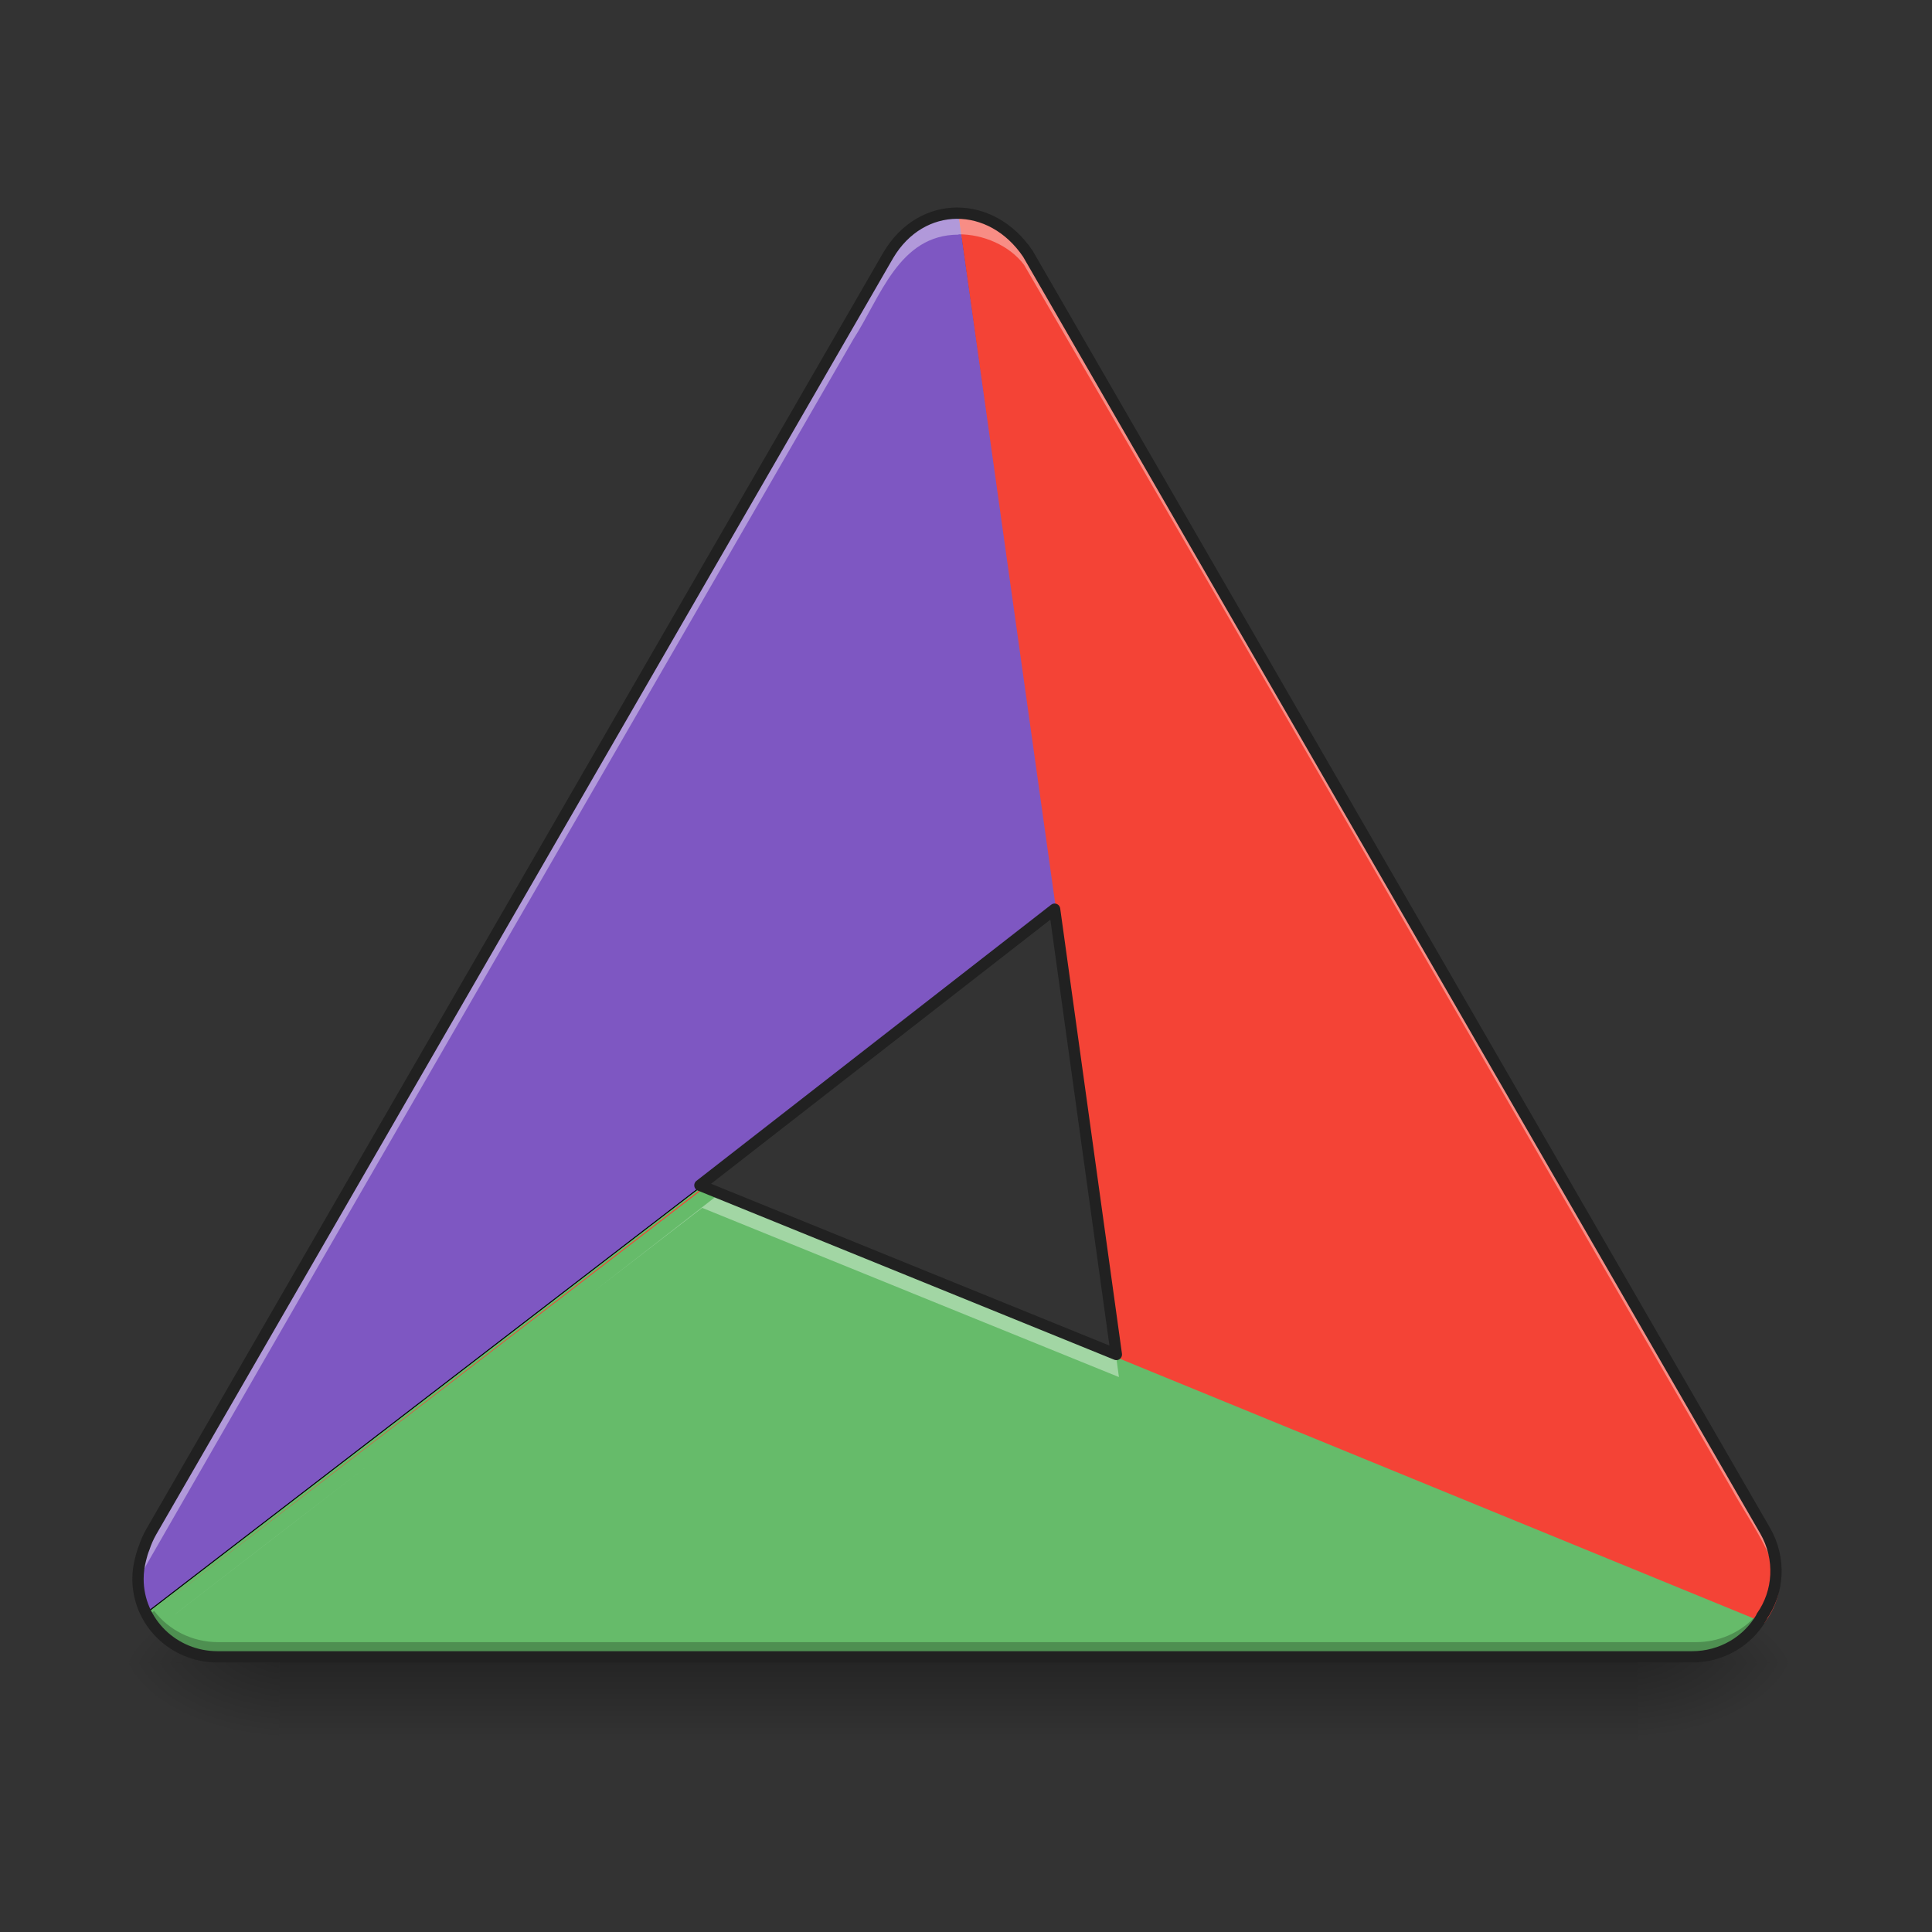 <?xml version="1.0" encoding="UTF-8"?>
<svg xmlns="http://www.w3.org/2000/svg" xmlns:xlink="http://www.w3.org/1999/xlink" width="64pt" height="64pt" viewBox="0 0 64 64" version="1.1">
<rect x="0" y="0" width="64" height="64" fill="#333333" stroke="none"/>
<defs>
<radialGradient id="radial0" gradientUnits="userSpaceOnUse" cx="450.909" cy="189.579" fx="450.909" fy="189.579" r="21.167" gradientTransform="matrix(0,-0.156,-0.281,-0,106.907,126.198)">
<stop offset="0" style="stop-color:rgb(0%,0%,0%);stop-opacity:0.314;"/>
<stop offset="0.222" style="stop-color:rgb(0%,0%,0%);stop-opacity:0.275;"/>
<stop offset="1" style="stop-color:rgb(0%,0%,0%);stop-opacity:0;"/>
</radialGradient>
<radialGradient id="radial1" gradientUnits="userSpaceOnUse" cx="450.909" cy="189.579" fx="450.909" fy="189.579" r="21.167" gradientTransform="matrix(-0,0.156,0.281,0,-43.401,-16.047)">
<stop offset="0" style="stop-color:rgb(0%,0%,0%);stop-opacity:0.314;"/>
<stop offset="0.222" style="stop-color:rgb(0%,0%,0%);stop-opacity:0.275;"/>
<stop offset="1" style="stop-color:rgb(0%,0%,0%);stop-opacity:0;"/>
</radialGradient>
<radialGradient id="radial2" gradientUnits="userSpaceOnUse" cx="450.909" cy="189.579" fx="450.909" fy="189.579" r="21.167" gradientTransform="matrix(-0,-0.156,0.281,-0,-43.401,126.198)">
<stop offset="0" style="stop-color:rgb(0%,0%,0%);stop-opacity:0.314;"/>
<stop offset="0.222" style="stop-color:rgb(0%,0%,0%);stop-opacity:0.275;"/>
<stop offset="1" style="stop-color:rgb(0%,0%,0%);stop-opacity:0;"/>
</radialGradient>
<radialGradient id="radial3" gradientUnits="userSpaceOnUse" cx="450.909" cy="189.579" fx="450.909" fy="189.579" r="21.167" gradientTransform="matrix(0,0.156,-0.281,0,106.907,-16.047)">
<stop offset="0" style="stop-color:rgb(0%,0%,0%);stop-opacity:0.314;"/>
<stop offset="0.222" style="stop-color:rgb(0%,0%,0%);stop-opacity:0.275;"/>
<stop offset="1" style="stop-color:rgb(0%,0%,0%);stop-opacity:0;"/>
</radialGradient>
<linearGradient id="linear0" gradientUnits="userSpaceOnUse" x1="255.323" y1="233.5" x2="255.323" y2="254.667" gradientTransform="matrix(0.027,0,0,0.125,7.07,25.885)">
<stop offset="0" style="stop-color:rgb(0%,0%,0%);stop-opacity:0.275;"/>
<stop offset="1" style="stop-color:rgb(0%,0%,0%);stop-opacity:0;"/>
</linearGradient>
<linearGradient id="linear1" gradientUnits="userSpaceOnUse" x1="1080" y1="1655.118" x2="1080" y2="215.118" gradientTransform="matrix(0.033,0,0,0.033,0,0)">
<stop offset="0" style="stop-color:rgb(95.686%,26.275%,21.176%);stop-opacity:1;"/>
<stop offset="1" style="stop-color:rgb(93.725%,32.549%,31.373%);stop-opacity:1;"/>
</linearGradient>
</defs>
<g id="surface1">
<path style=" stroke:none;fill-rule:nonzero;fill:url(#radial0);" d="M 54.246 55.074 L 59.535 55.074 L 59.535 52.43 L 54.246 52.43 Z M 54.246 55.074 "/>
<path style=" stroke:none;fill-rule:nonzero;fill:url(#radial1);" d="M 9.262 55.074 L 3.969 55.074 L 3.969 57.723 L 9.262 57.723 Z M 9.262 55.074 "/>
<path style=" stroke:none;fill-rule:nonzero;fill:url(#radial2);" d="M 9.262 55.074 L 3.969 55.074 L 3.969 52.43 L 9.262 52.43 Z M 9.262 55.074 "/>
<path style=" stroke:none;fill-rule:nonzero;fill:url(#radial3);" d="M 54.246 55.074 L 59.535 55.074 L 59.535 57.723 L 54.246 57.723 Z M 54.246 55.074 "/>
<path style=" stroke:none;fill-rule:nonzero;fill:url(#linear0);" d="M 9.262 53.754 L 54.246 53.754 L 54.246 57.723 L 9.262 57.723 Z M 9.262 53.754 "/>
<path style=" stroke:none;fill-rule:nonzero;fill:rgb(100%,100%,100%);fill-opacity:0.392;" d="M 31.828 7.086 C 31.824 7.086 31.816 7.086 31.812 7.086 L 31.816 7.129 C 30.902 7.117 30 7.602 29.496 8.469 L 5.02 50.863 C 4.699 51.418 4.598 52.035 4.688 52.617 C 4.738 52.297 4.848 51.977 5.02 51.676 L 29.496 9.281 C 30 8.414 30.902 7.93 31.816 7.941 L 31.812 7.898 C 31.816 7.898 31.824 7.898 31.828 7.898 C 31.832 7.898 31.836 7.898 31.836 7.898 C 32.742 7.898 33.633 8.383 34.129 9.242 L 58.605 51.633 C 58.777 51.934 58.887 52.254 58.938 52.574 C 59.027 51.996 58.926 51.375 58.605 50.82 L 34.129 8.426 C 33.633 7.566 32.742 7.086 31.836 7.086 C 31.836 7.086 31.832 7.086 31.828 7.086 Z M 23.926 39.637 L 5.258 54.164 C 5.266 54.172 5.27 54.176 5.277 54.184 L 23.266 40.18 L 37.066 45.785 L 36.949 44.926 Z M 23.926 39.637 "/>
<path style=" stroke:none;fill-rule:nonzero;fill:url(#linear1);" d="M 31.828 7.086 C 31.824 7.086 31.816 7.086 31.812 7.086 L 31.816 7.129 C 31.797 7.129 31.777 7.129 31.754 7.129 L 35.062 30.27 L 35.031 30.293 L 37.066 44.973 L 30.16 42.168 L 58.449 53.758 C 58.461 53.738 58.473 53.719 58.484 53.699 C 58.488 53.695 58.488 53.691 58.488 53.691 C 58.492 53.688 58.496 53.68 58.5 53.676 L 58.492 53.672 C 59.062 52.867 59.145 51.754 58.605 50.82 L 34.129 8.426 C 33.633 7.566 32.742 7.086 31.836 7.086 C 31.836 7.086 31.832 7.086 31.828 7.086 Z M 31.754 7.129 C 31.727 7.129 31.699 7.129 31.676 7.133 C 31.699 7.129 31.727 7.129 31.754 7.129 Z M 31.672 7.133 C 31.645 7.133 31.617 7.133 31.59 7.137 C 31.617 7.133 31.645 7.133 31.672 7.133 Z M 31.586 7.137 C 31.562 7.137 31.535 7.141 31.512 7.145 C 31.535 7.141 31.562 7.137 31.586 7.137 Z M 31.5 7.145 C 31.477 7.148 31.453 7.152 31.43 7.152 C 31.453 7.152 31.477 7.148 31.5 7.145 Z M 31.418 7.156 C 31.391 7.16 31.367 7.164 31.344 7.168 C 31.367 7.164 31.391 7.16 31.418 7.156 Z M 31.336 7.168 C 31.312 7.172 31.289 7.176 31.266 7.184 C 31.289 7.176 31.312 7.172 31.336 7.168 Z M 31.25 7.184 C 31.227 7.191 31.207 7.195 31.184 7.199 C 31.207 7.195 31.227 7.191 31.25 7.184 Z M 31.168 7.203 C 31.145 7.211 31.125 7.215 31.102 7.223 C 31.125 7.215 31.145 7.211 31.168 7.203 Z M 31.086 7.227 C 31.066 7.23 31.043 7.238 31.023 7.246 C 31.043 7.238 31.066 7.23 31.086 7.227 Z M 31.004 7.25 C 30.984 7.258 30.961 7.262 30.941 7.27 C 30.961 7.266 30.984 7.258 31.004 7.25 Z M 30.926 7.277 C 30.906 7.285 30.883 7.293 30.863 7.301 C 30.883 7.293 30.906 7.285 30.926 7.277 Z M 30.844 7.309 C 30.824 7.312 30.805 7.32 30.789 7.328 C 30.805 7.32 30.824 7.312 30.844 7.309 Z M 30.762 7.34 C 30.746 7.348 30.727 7.355 30.711 7.363 C 30.727 7.355 30.746 7.348 30.762 7.34 Z M 30.684 7.375 C 30.668 7.383 30.648 7.391 30.633 7.398 C 30.648 7.391 30.668 7.383 30.684 7.375 Z M 30.609 7.41 C 30.59 7.422 30.574 7.43 30.559 7.438 C 30.574 7.43 30.59 7.422 30.609 7.41 Z M 30.531 7.453 C 30.516 7.461 30.5 7.469 30.484 7.48 C 30.5 7.469 30.516 7.461 30.531 7.453 Z M 30.457 7.496 C 30.441 7.504 30.426 7.516 30.41 7.523 C 30.426 7.516 30.441 7.504 30.457 7.496 Z M 30.387 7.539 C 30.371 7.547 30.352 7.559 30.336 7.57 C 30.352 7.559 30.371 7.547 30.387 7.539 Z M 30.312 7.586 C 30.297 7.598 30.281 7.609 30.266 7.617 C 30.281 7.609 30.297 7.598 30.312 7.586 Z M 30.242 7.637 C 30.227 7.648 30.211 7.66 30.199 7.668 C 30.211 7.66 30.227 7.648 30.242 7.637 Z M 30.172 7.691 C 30.156 7.699 30.145 7.711 30.129 7.723 C 30.145 7.711 30.156 7.699 30.172 7.691 Z M 30.105 7.746 C 30.09 7.758 30.078 7.77 30.062 7.781 C 30.078 7.77 30.09 7.758 30.105 7.746 Z M 30.039 7.801 C 30.023 7.812 30.012 7.824 29.996 7.84 C 30.012 7.824 30.023 7.812 30.039 7.801 Z M 29.973 7.859 C 29.961 7.875 29.949 7.887 29.934 7.898 C 29.949 7.887 29.961 7.875 29.973 7.859 Z M 29.91 7.922 C 29.898 7.938 29.887 7.949 29.871 7.961 C 29.887 7.949 29.898 7.938 29.91 7.922 Z M 29.852 7.988 C 29.84 8 29.824 8.012 29.812 8.027 C 29.824 8.012 29.84 8 29.852 7.988 Z M 29.781 8.062 C 29.773 8.074 29.766 8.082 29.758 8.094 C 29.766 8.082 29.773 8.074 29.781 8.062 Z M 29.723 8.133 C 29.715 8.145 29.707 8.156 29.699 8.164 C 29.707 8.156 29.715 8.145 29.723 8.133 Z M 29.672 8.207 C 29.664 8.215 29.652 8.227 29.645 8.238 C 29.652 8.227 29.664 8.215 29.672 8.207 Z M 29.562 8.363 C 29.555 8.371 29.551 8.383 29.543 8.391 C 29.551 8.383 29.555 8.371 29.562 8.363 Z M 23.258 39.363 L 4.848 53.559 C 4.848 53.559 4.848 53.559 4.848 53.562 L 23.297 39.379 Z M 4.582 52.426 C 4.582 52.453 4.582 52.477 4.582 52.5 C 4.582 52.477 4.582 52.453 4.582 52.426 Z M 4.582 52.52 C 4.582 52.539 4.586 52.555 4.586 52.574 C 4.586 52.555 4.582 52.539 4.582 52.52 Z M 4.586 52.594 C 4.586 52.609 4.59 52.625 4.59 52.641 C 4.59 52.625 4.586 52.609 4.586 52.594 Z M 4.594 52.672 C 4.594 52.684 4.598 52.699 4.598 52.715 C 4.598 52.699 4.594 52.684 4.594 52.672 Z M 4.602 52.738 C 4.602 52.754 4.605 52.77 4.605 52.785 C 4.605 52.77 4.602 52.754 4.602 52.738 Z M 4.609 52.809 C 4.613 52.828 4.617 52.848 4.617 52.867 C 4.617 52.848 4.613 52.828 4.609 52.809 Z M 4.621 52.875 C 4.625 52.906 4.633 52.934 4.637 52.961 C 4.633 52.934 4.625 52.906 4.621 52.875 Z M 4.66 53.059 C 4.664 53.066 4.664 53.074 4.668 53.082 C 4.664 53.074 4.664 53.066 4.66 53.059 Z M 4.695 53.18 C 4.699 53.191 4.703 53.203 4.707 53.211 C 4.703 53.203 4.699 53.191 4.695 53.18 Z M 4.738 53.305 C 4.742 53.316 4.746 53.328 4.75 53.34 C 4.746 53.328 4.742 53.316 4.738 53.305 Z M 4.785 53.43 C 4.789 53.438 4.793 53.445 4.797 53.453 C 4.793 53.445 4.789 53.438 4.785 53.43 Z M 4.832 53.527 C 4.836 53.539 4.84 53.547 4.848 53.559 C 4.84 53.547 4.836 53.539 4.832 53.527 Z M 4.891 53.645 C 4.902 53.66 4.91 53.676 4.918 53.691 C 4.91 53.676 4.902 53.66 4.891 53.645 Z M 4.945 53.738 C 4.957 53.754 4.965 53.773 4.977 53.789 C 4.965 53.773 4.957 53.754 4.945 53.738 Z M 58.449 53.758 C 58.438 53.781 58.422 53.801 58.406 53.824 C 58.422 53.801 58.438 53.781 58.449 53.758 Z M 58.406 53.828 C 58.391 53.852 58.375 53.871 58.359 53.891 C 58.375 53.871 58.391 53.852 58.406 53.828 Z M 5.008 53.836 C 5.023 53.859 5.039 53.883 5.059 53.906 C 5.039 53.883 5.023 53.859 5.008 53.836 Z M 58.359 53.895 C 58.344 53.918 58.328 53.938 58.312 53.961 C 58.328 53.938 58.344 53.918 58.359 53.895 Z M 5.09 53.953 C 5.102 53.969 5.113 53.984 5.125 54 C 5.113 53.984 5.102 53.969 5.09 53.953 Z M 58.309 53.961 C 58.293 53.984 58.277 54.004 58.262 54.023 C 58.277 54.004 58.293 53.984 58.309 53.961 Z M 58.258 54.027 C 58.242 54.047 58.227 54.066 58.215 54.082 C 58.227 54.066 58.242 54.047 58.258 54.027 Z M 5.16 54.043 C 5.172 54.055 5.18 54.07 5.191 54.082 C 5.18 54.07 5.172 54.055 5.16 54.043 Z M 58.203 54.094 C 58.188 54.109 58.176 54.125 58.16 54.145 C 58.176 54.125 58.188 54.109 58.203 54.094 Z M 5.258 54.156 C 5.27 54.168 5.277 54.176 5.289 54.188 C 5.277 54.176 5.27 54.168 5.258 54.156 Z M 58.148 54.156 C 58.133 54.172 58.117 54.188 58.102 54.203 C 58.117 54.188 58.133 54.172 58.148 54.156 Z M 58.09 54.215 C 58.074 54.23 58.059 54.246 58.043 54.262 C 58.059 54.246 58.074 54.23 58.09 54.215 Z M 5.336 54.234 C 5.348 54.246 5.355 54.258 5.367 54.27 C 5.355 54.258 5.348 54.246 5.336 54.234 Z M 58.031 54.273 C 58.016 54.289 58 54.305 57.984 54.316 C 58 54.305 58.016 54.289 58.031 54.273 Z M 5.426 54.32 C 5.441 54.336 5.457 54.348 5.473 54.363 C 5.457 54.348 5.441 54.336 5.426 54.32 Z M 57.969 54.332 C 57.953 54.348 57.941 54.359 57.926 54.371 C 57.941 54.359 57.953 54.348 57.969 54.332 Z M 57.906 54.387 C 57.891 54.402 57.875 54.414 57.859 54.426 C 57.875 54.414 57.891 54.402 57.906 54.387 Z M 5.527 54.41 C 5.539 54.418 5.551 54.426 5.562 54.438 C 5.551 54.426 5.539 54.418 5.527 54.41 Z M 57.84 54.441 C 57.824 54.453 57.809 54.465 57.793 54.477 C 57.809 54.465 57.824 54.453 57.84 54.441 Z M 5.617 54.48 C 5.629 54.488 5.641 54.496 5.652 54.504 C 5.641 54.496 5.629 54.488 5.617 54.48 Z M 57.777 54.488 C 57.758 54.504 57.742 54.516 57.727 54.527 C 57.742 54.516 57.758 54.504 57.777 54.488 Z M 57.703 54.539 C 57.688 54.551 57.676 54.562 57.66 54.57 C 57.676 54.562 57.688 54.551 57.703 54.539 Z M 5.734 54.562 C 5.746 54.57 5.758 54.578 5.77 54.586 C 5.758 54.578 5.746 54.57 5.734 54.562 Z M 57.633 54.59 C 57.617 54.598 57.602 54.605 57.59 54.617 C 57.602 54.605 57.617 54.598 57.633 54.59 Z M 5.832 54.625 C 5.844 54.633 5.855 54.641 5.867 54.645 C 5.855 54.641 5.844 54.633 5.832 54.625 Z M 57.562 54.633 C 57.547 54.641 57.531 54.652 57.516 54.66 C 57.531 54.652 57.547 54.641 57.562 54.633 Z M 57.488 54.676 C 57.473 54.684 57.457 54.691 57.441 54.699 C 57.457 54.691 57.473 54.684 57.488 54.676 Z M 5.953 54.691 C 5.961 54.699 5.973 54.703 5.98 54.707 C 5.973 54.703 5.961 54.699 5.953 54.691 Z M 57.41 54.715 C 57.398 54.723 57.383 54.73 57.367 54.738 C 57.383 54.73 57.398 54.723 57.41 54.715 Z M 6.062 54.75 C 6.074 54.754 6.086 54.758 6.098 54.766 C 6.086 54.758 6.074 54.754 6.062 54.75 Z M 57.332 54.754 C 57.32 54.762 57.305 54.766 57.289 54.773 C 57.305 54.766 57.32 54.762 57.332 54.754 Z M 57.254 54.789 C 57.242 54.797 57.227 54.801 57.215 54.809 C 57.227 54.801 57.242 54.797 57.254 54.789 Z M 6.176 54.801 C 6.188 54.805 6.195 54.809 6.203 54.812 C 6.195 54.809 6.188 54.805 6.176 54.801 Z M 57.172 54.824 C 57.16 54.828 57.145 54.832 57.133 54.84 C 57.145 54.832 57.16 54.828 57.172 54.824 Z M 6.309 54.852 C 6.316 54.855 6.324 54.859 6.336 54.859 C 6.324 54.859 6.316 54.855 6.309 54.852 Z M 57.098 54.852 C 57.082 54.855 57.066 54.863 57.051 54.867 C 57.066 54.863 57.082 54.855 57.098 54.852 Z M 57.012 54.879 C 56.996 54.887 56.984 54.891 56.969 54.895 C 56.984 54.891 56.996 54.887 57.012 54.879 Z M 6.422 54.891 C 6.43 54.891 6.441 54.895 6.453 54.898 C 6.441 54.895 6.43 54.891 6.422 54.891 Z M 56.93 54.906 C 56.914 54.91 56.898 54.914 56.887 54.918 C 56.898 54.914 56.914 54.91 56.93 54.906 Z M 56.852 54.926 C 56.832 54.93 56.816 54.938 56.797 54.941 C 56.816 54.938 56.832 54.93 56.852 54.926 Z M 56.766 54.945 C 56.75 54.949 56.73 54.953 56.715 54.957 C 56.73 54.953 56.75 54.949 56.766 54.945 Z M 6.68 54.957 C 6.691 54.957 6.699 54.961 6.711 54.961 C 6.699 54.961 6.691 54.957 6.68 54.957 Z M 56.672 54.965 C 56.656 54.969 56.645 54.973 56.629 54.973 C 56.645 54.973 56.656 54.969 56.672 54.965 Z M 6.805 54.977 C 6.812 54.98 6.82 54.98 6.832 54.98 C 6.82 54.98 6.812 54.98 6.805 54.977 Z M 56.578 54.98 C 56.566 54.984 56.555 54.984 56.543 54.988 C 56.555 54.984 56.566 54.984 56.578 54.98 Z M 56.484 54.992 C 56.473 54.996 56.465 54.996 56.453 54.996 C 56.465 54.996 56.473 54.996 56.484 54.992 Z M 6.949 54.996 C 6.977 55 7.004 55 7.031 55.004 C 7.004 55 6.977 55 6.949 54.996 Z M 56.391 55.004 C 56.383 55.004 56.371 55.004 56.363 55.004 C 56.371 55.004 56.383 55.004 56.391 55.004 Z M 7.043 55.004 C 7.066 55.004 7.094 55.008 7.117 55.008 C 7.094 55.008 7.066 55.004 7.043 55.004 Z M 56.305 55.008 C 56.293 55.008 56.281 55.008 56.27 55.008 C 56.281 55.008 56.293 55.008 56.305 55.008 Z M 7.141 55.008 C 7.168 55.012 7.199 55.012 7.227 55.012 C 7.199 55.012 7.168 55.012 7.141 55.008 Z M 7.141 55.008 "/>
<path style=" stroke:none;fill-rule:nonzero;fill:rgb(49.412%,34.118%,76.078%);fill-opacity:1;" d="M 31.754 7.129 C 29.773 7.129 29.164 9.207 28.273 10.586 C 20.484 24.102 12.656 37.598 4.887 51.125 C 4.234 52.211 4.613 54.379 5.812 52.812 C 12.527 47.621 19.32 42.445 25.953 37.242 C 28.977 34.891 31.996 32.539 35.016 30.188 C 35.07 30.051 34.848 28.91 34.793 28.398 C 33.781 21.309 32.77 14.219 31.754 7.129 Z M 31.754 7.129 "/>
<path style="fill-rule:nonzero;fill:rgb(40%,73.333%,41.569%);fill-opacity:1;stroke-width:1;stroke-linecap:butt;stroke-linejoin:miter;stroke:rgb(0%,0%,0%);stroke-opacity:1;stroke-miterlimit:4;" d="M 704.342 1190.556 L 146.561 1619.373 C 159.552 1645.355 186.833 1663.188 218.483 1663.188 L 1698.499 1663.188 C 1727.788 1663.188 1753.179 1647.953 1767.115 1625.278 L 911.724 1274.76 Z M 704.342 1190.556 " transform="matrix(0.033,0,0,0.033,0,0)"/>
<path style=" stroke:none;fill-rule:nonzero;fill:rgb(95.686%,26.275%,21.176%);fill-opacity:1;" d="M 31.754 7.117 L 37.066 44.973 C 34.766 44.039 32.465 43.102 30.16 42.168 C 39.59 46.031 49.02 49.895 58.449 53.758 C 59.766 52.035 58.211 50.219 57.371 48.688 C 49.547 35.168 41.781 21.617 33.922 8.121 C 33.434 7.48 32.562 7.109 31.754 7.117 Z M 23.258 39.363 C 17.125 44.098 10.977 48.828 4.848 53.562 C 10.996 48.836 17.148 44.105 23.297 39.379 Z M 4.582 52.426 L 4.582 52.5 Z M 4.582 52.52 L 4.586 52.574 Z M 4.586 52.594 L 4.59 52.641 Z M 4.594 52.672 L 4.598 52.715 Z M 4.602 52.738 L 4.605 52.785 Z M 4.609 52.809 L 4.617 52.867 Z M 4.621 52.875 L 4.637 52.961 Z M 4.66 53.059 L 4.668 53.082 Z M 4.695 53.18 L 4.707 53.211 Z M 4.738 53.305 L 4.75 53.34 Z M 4.785 53.43 L 4.797 53.453 Z M 4.832 53.527 L 4.848 53.559 Z M 4.891 53.645 L 4.918 53.691 Z M 4.945 53.738 L 4.977 53.789 Z M 58.449 53.758 L 58.406 53.824 Z M 58.406 53.828 L 58.359 53.891 Z M 5.008 53.836 L 5.059 53.906 Z M 58.359 53.895 L 58.312 53.961 Z M 5.09 53.953 L 5.125 54 Z M 58.309 53.961 L 58.262 54.023 Z M 58.258 54.027 L 58.215 54.082 Z M 5.16 54.043 L 5.191 54.082 Z M 58.203 54.094 L 58.16 54.145 Z M 5.258 54.156 L 5.289 54.188 Z M 58.148 54.156 L 58.102 54.203 Z M 58.09 54.215 L 58.043 54.262 Z M 5.336 54.234 L 5.367 54.27 Z M 58.031 54.273 L 57.984 54.316 Z M 5.426 54.32 L 5.473 54.363 Z M 57.969 54.332 L 57.926 54.371 Z M 57.906 54.387 L 57.859 54.426 Z M 5.527 54.41 L 5.562 54.438 Z M 57.84 54.441 L 57.793 54.477 Z M 5.617 54.48 L 5.652 54.504 Z M 57.777 54.488 L 57.727 54.523 Z M 57.703 54.539 L 57.66 54.57 Z M 5.734 54.562 L 5.77 54.586 Z M 57.633 54.59 L 57.59 54.617 Z M 5.832 54.625 L 5.867 54.645 Z M 57.562 54.633 L 57.516 54.66 Z M 57.488 54.676 L 57.441 54.699 Z M 5.953 54.691 L 5.98 54.707 Z M 57.41 54.715 L 57.367 54.738 Z M 6.062 54.75 L 6.098 54.766 Z M 57.332 54.754 L 57.289 54.773 Z M 57.254 54.789 L 57.215 54.809 Z M 6.176 54.801 L 6.203 54.812 Z M 57.172 54.824 L 57.133 54.84 Z M 6.309 54.852 L 6.336 54.859 Z M 57.098 54.852 L 57.051 54.867 Z M 57.012 54.879 L 56.969 54.895 Z M 6.422 54.891 L 6.453 54.898 Z M 56.93 54.906 L 56.887 54.918 Z M 56.852 54.926 L 56.797 54.941 Z M 56.766 54.945 L 56.715 54.957 Z M 6.68 54.957 L 6.711 54.961 Z M 56.672 54.965 L 56.629 54.973 Z M 6.805 54.977 L 6.832 54.98 Z M 56.578 54.98 L 56.543 54.988 Z M 56.484 54.992 L 56.453 54.996 Z M 6.949 54.996 L 7.031 55.004 Z M 56.391 55.004 L 56.363 55.004 Z M 7.043 55.004 L 7.117 55.008 Z M 56.305 55.008 L 56.27 55.008 Z M 7.141 55.008 L 7.227 55.012 Z M 7.141 55.008 "/>
<path style=" stroke:none;fill-rule:nonzero;fill:rgb(100%,100%,100%);fill-opacity:0.392;" d="M 31.754 7.113 L 31.754 7.129 C 29.773 7.129 29.164 9.207 28.273 10.586 C 20.484 24.102 12.656 37.598 4.887 51.125 C 4.617 51.574 4.523 52.203 4.59 52.684 C 4.633 52.363 4.73 52.035 4.887 51.773 C 12.656 38.242 20.484 24.746 28.273 11.23 C 29.164 9.852 29.773 7.773 31.754 7.773 L 31.754 7.762 C 32.562 7.758 33.434 8.125 33.922 8.77 C 41.781 22.266 49.547 35.816 57.371 49.332 C 57.926 50.344 58.789 51.477 58.938 52.629 C 59.125 51.262 58.031 49.887 57.371 48.688 C 49.547 35.168 41.781 21.617 33.922 8.121 C 33.434 7.48 32.562 7.109 31.754 7.113 Z M 23.789 39.578 C 22.41 40.656 21.023 41.73 19.637 42.805 C 20.844 41.875 22.051 40.941 23.258 40.012 L 23.297 40.027 L 30.156 42.812 L 30.16 42.812 C 30.164 42.816 30.164 42.816 30.164 42.816 C 32.465 43.75 34.766 44.684 37.066 45.617 L 36.973 44.934 C 34.703 44.012 32.434 43.09 30.164 42.168 C 30.164 42.168 30.164 42.168 30.16 42.168 L 30.156 42.164 Z M 23.297 40.027 C 17.465 44.508 11.633 48.992 5.805 53.473 Z M 12.387 48.395 C 10.191 50.082 8 51.77 5.812 53.461 C 5.812 53.461 5.809 53.465 5.809 53.465 C 8 51.773 10.191 50.086 12.387 48.395 Z M 4.609 53.453 L 4.617 53.512 Z M 4.621 53.523 L 4.637 53.609 Z M 4.66 53.703 L 4.668 53.73 Z M 4.695 53.824 L 4.707 53.859 Z M 4.738 53.949 L 4.75 53.984 Z M 4.785 54.074 L 4.797 54.102 Z M 4.832 54.176 L 4.848 54.203 Z M 4.832 54.176 "/>
<path style=" stroke:none;fill-rule:nonzero;fill:rgb(0%,0%,0%);fill-opacity:0.235;" d="M 5.105 53.363 L 4.848 53.562 C 5.277 54.422 6.18 55.012 7.227 55.012 L 56.18 55.012 C 57.148 55.012 57.988 54.508 58.449 53.758 L 58.086 53.609 C 57.605 54.098 56.93 54.398 56.18 54.398 L 7.227 54.398 C 6.355 54.398 5.586 53.992 5.105 53.363 Z M 5.105 53.363 "/>
<path style="fill:none;stroke-width:11.339;stroke-linecap:square;stroke-linejoin:round;stroke:rgb(12.941%,12.941%,12.941%);stroke-opacity:1;stroke-miterlimit:4;" d="M 891.765 256.039 L 151.757 1537.767 C 148.805 1542.963 146.443 1548.396 144.671 1553.828 C 143.136 1557.489 142.073 1561.268 141.128 1565.166 C 139.475 1571.425 138.53 1578.156 138.53 1585.006 C 138.53 1628.349 174.196 1663.188 218.483 1663.188 L 1698.499 1663.188 C 1728.496 1663.188 1754.478 1647.244 1768.178 1623.506 C 1768.296 1623.388 1768.296 1623.27 1768.296 1623.27 C 1768.414 1623.152 1768.532 1622.916 1768.65 1622.798 L 1768.414 1622.68 C 1785.656 1598.351 1788.136 1564.693 1771.839 1536.468 L 1031.831 254.739 C 994.984 200.178 924.951 200.178 891.765 256.039 Z M 1058.639 912.669 L 1120.641 1359.673 L 702.571 1189.847 Z M 1058.639 912.669 " transform="matrix(0.033,0,0,0.033,0,0)"/>
</g>
</svg>
